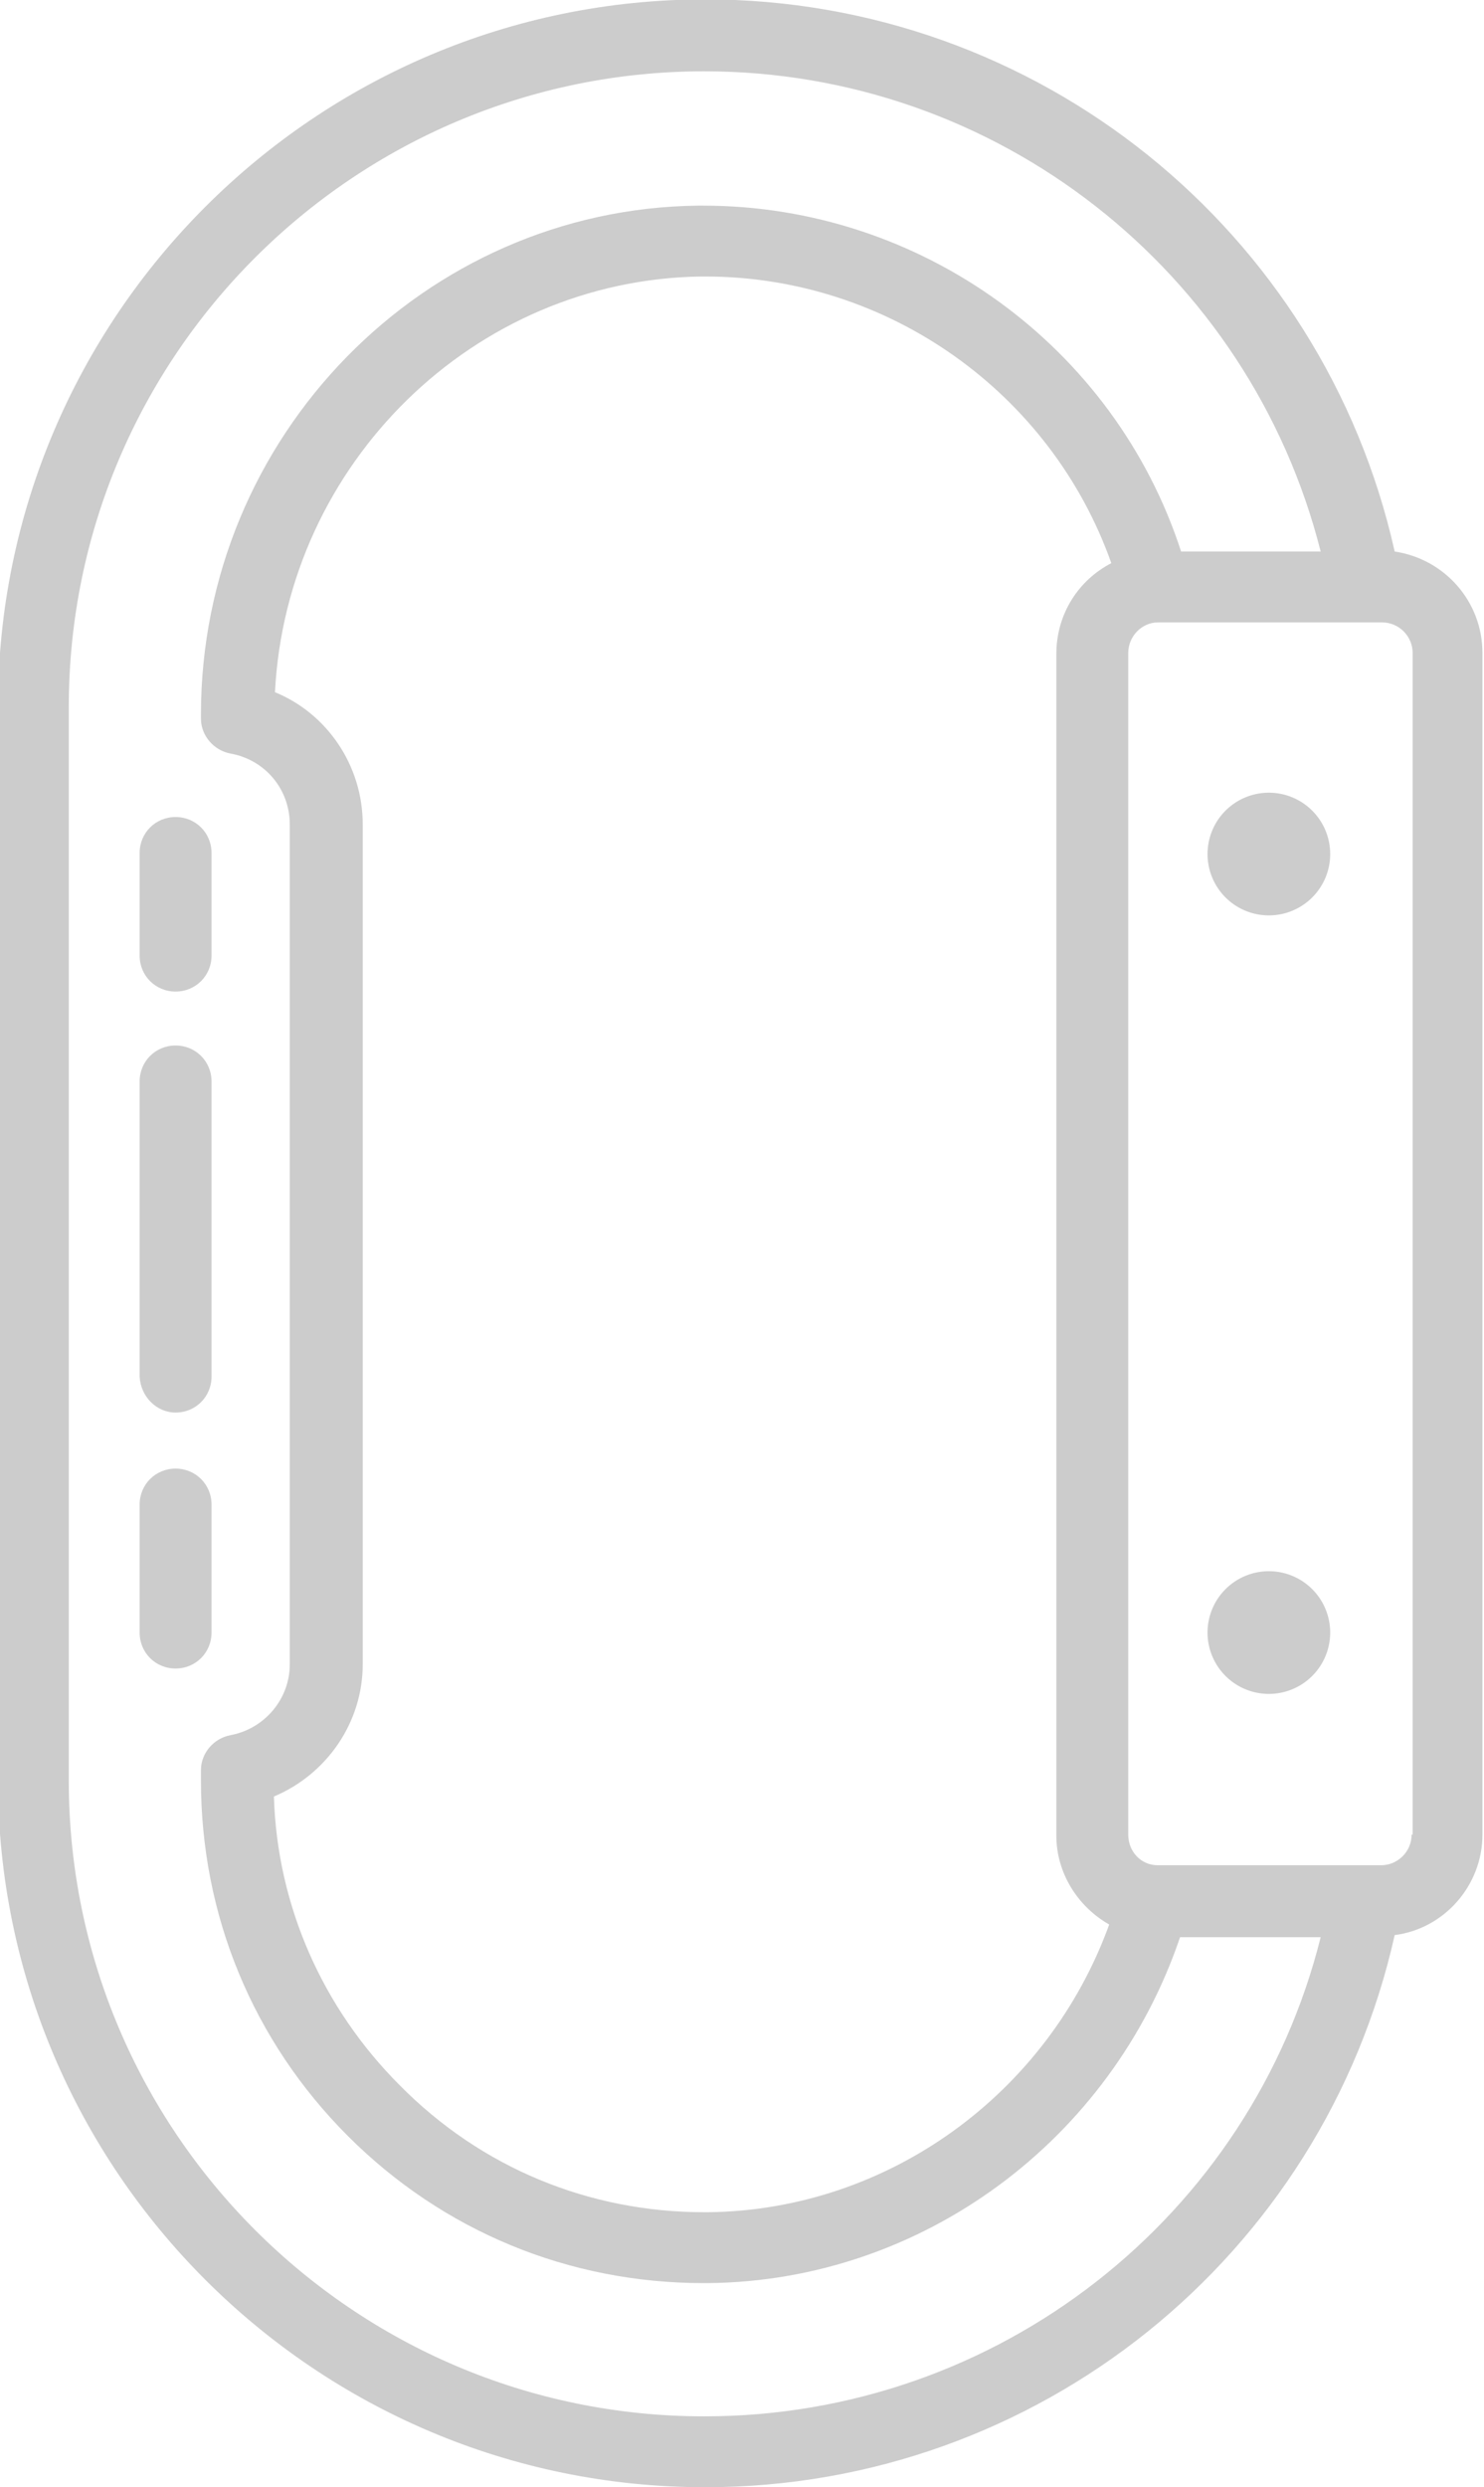<?xml version="1.0" encoding="utf-8"?>
<svg viewBox="1077.132 223.327 124.122 207.93" width="124.122" height="207.93" xmlns="http://www.w3.org/2000/svg"><g transform="matrix(3.103, 0, 0, 3.103, -2170.146, -1149.388)"><g transform="matrix(0.285, 0, 0, 0.285, 824.597, 334.266)"><g transform="matrix(1, 0, 0, 1, 0, -5.684341886080802e-14)"><path class="st1" d="M910.5,431.5c-6.8-30.4-33.8-52.2-65.2-52.2c-36.9,0-66.9,30-66.9,66.9v101.4c0,36.9,30,66.9,66.9,66.9&#10;&#9;&#9;&#9;&#9;c31.4,0,58.4-21.8,65.2-52.2c4.7-0.6,8.3-4.7,8.3-9.5V441.1C918.8,436.2,915.2,432.2,910.5,431.5z M845.2,607.8&#10;&#9;&#9;&#9;&#9;c-33.2,0-60.1-27-60.1-60.1V446.2c0-33.2,27-60.1,60.1-60.1c27.7,0,51.6,18.9,58.3,45.4h-13.2c-6.3-19.4-24.6-32.7-45.2-32.7&#10;&#9;&#9;&#9;&#9;l-0.5,0c-25.9,0.3-47,21.8-47,48.1v0.4c0,1.6,1.2,3,2.8,3.3c3.3,0.6,5.6,3.4,5.6,6.7v79.4c0,3.3-2.4,6.1-5.6,6.7&#10;&#9;&#9;&#9;&#9;c-1.6,0.3-2.8,1.7-2.8,3.3v1c0,12.7,4.9,24.6,13.9,33.6c9,9,20.9,13.9,33.6,13.9l0.5,0c20.2-0.2,38.1-13.5,44.6-32.7h13.3&#10;&#9;&#9;&#9;&#9;C896.9,588.9,873,607.8,845.2,607.8z M883.5,561.3c-5.8,16-20.9,27-37.9,27.2l-0.4,0c-10.9,0-21.1-4.2-28.8-12&#10;&#9;&#9;&#9;&#9;c-7.3-7.3-11.6-17-11.9-27.3c5-2.1,8.4-7,8.4-12.5v-79.4c0-5.6-3.4-10.5-8.3-12.5c1.1-21.6,18.8-39,40.3-39.3l0.4,0&#10;&#9;&#9;&#9;&#9;c17.3,0,32.7,11,38.4,27.1c-3.1,1.6-5.2,4.8-5.2,8.6v111.7C878.5,556.4,880.5,559.6,883.5,561.3z M912.1,552.8&#10;&#9;&#9;&#9;&#9;c0,1.6-1.3,2.9-2.9,2.9h-1.4h-19.6l0,0l-0.1,0c-1.6,0-2.8-1.3-2.8-2.9V441.1c0-1.6,1.3-2.9,2.8-2.9c0,0,0.1,0,0.2,0h19.6h0h1.4&#10;&#9;&#9;&#9;&#9;c1.6,0,2.9,1.3,2.9,2.9V552.8z" style="fill: rgb(204, 204, 204);" transform="matrix(1, 0, 0, 1, 0, -5.684341886080802e-14)"/><path d="M 904.4 533.7 A 5.8 5.8 0 0 1 898.6 539.5 A 5.8 5.8 0 0 1 892.8 533.7 A 5.8 5.8 0 0 1 898.6 527.9 A 5.8 5.8 0 0 1 904.4 533.7 Z" class="st1" style="fill: rgb(204, 204, 204);" transform="matrix(1, 0, 0, 1, 0, -5.684341886080802e-14)"/><path d="M 904.4 460.1 A 5.8 5.8 0 0 1 898.6 465.9 A 5.8 5.8 0 0 1 892.8 460.1 A 5.8 5.8 0 0 1 898.6 454.3 A 5.8 5.8 0 0 1 904.4 460.1 Z" class="st1" style="fill: rgb(204, 204, 204);" transform="matrix(1, 0, 0, 1, 0, -5.684341886080802e-14)"/></g><path class="st1" d="M798.6,521.6c0-1.9-1.5-3.4-3.4-3.4c0,0,0,0,0,0c-1.9,0-3.4,1.5-3.4,3.4c0,4,0,8.1,0,12.1&#10;&#9;&#9;&#9;&#9;c0,1.9,1.5,3.4,3.4,3.4c0,0,0,0,0,0c1.9,0,3.4-1.5,3.4-3.4C798.6,529.7,798.6,525.7,798.6,521.6z" style="fill: rgb(204, 204, 204);" transform="matrix(1, 0, 0, 1, 0, -5.684341886080802e-14)"/><path class="st1" d="M795.2,512.9L795.2,512.9c1.9,0,3.4-1.5,3.4-3.4c0-9.3,0-18.6,0-27.9c0-1.9-1.5-3.4-3.4-3.4c0,0,0,0,0,0&#10;&#9;&#9;&#9;&#9;c-1.9,0-3.4,1.5-3.4,3.4c0,9.3,0,18.6,0,27.9C791.9,511.4,793.4,512.9,795.2,512.9z" style="fill: rgb(204, 204, 204);" transform="matrix(1, 0, 0, 1, 0, -5.684341886080802e-14)"/><path class="st1" d="M795.2,473.1c1.9,0,3.4-1.5,3.4-3.4v-9.7c0-1.9-1.5-3.4-3.4-3.4c-1.9,0-3.4,1.5-3.4,3.4v9.7&#10;&#9;&#9;&#9;&#9;C791.8,471.6,793.3,473.1,795.2,473.1z" style="fill: rgb(204, 204, 204);" transform="matrix(1, 0, 0, 1, 0, -5.684341886080802e-14)"/></g></g></svg>